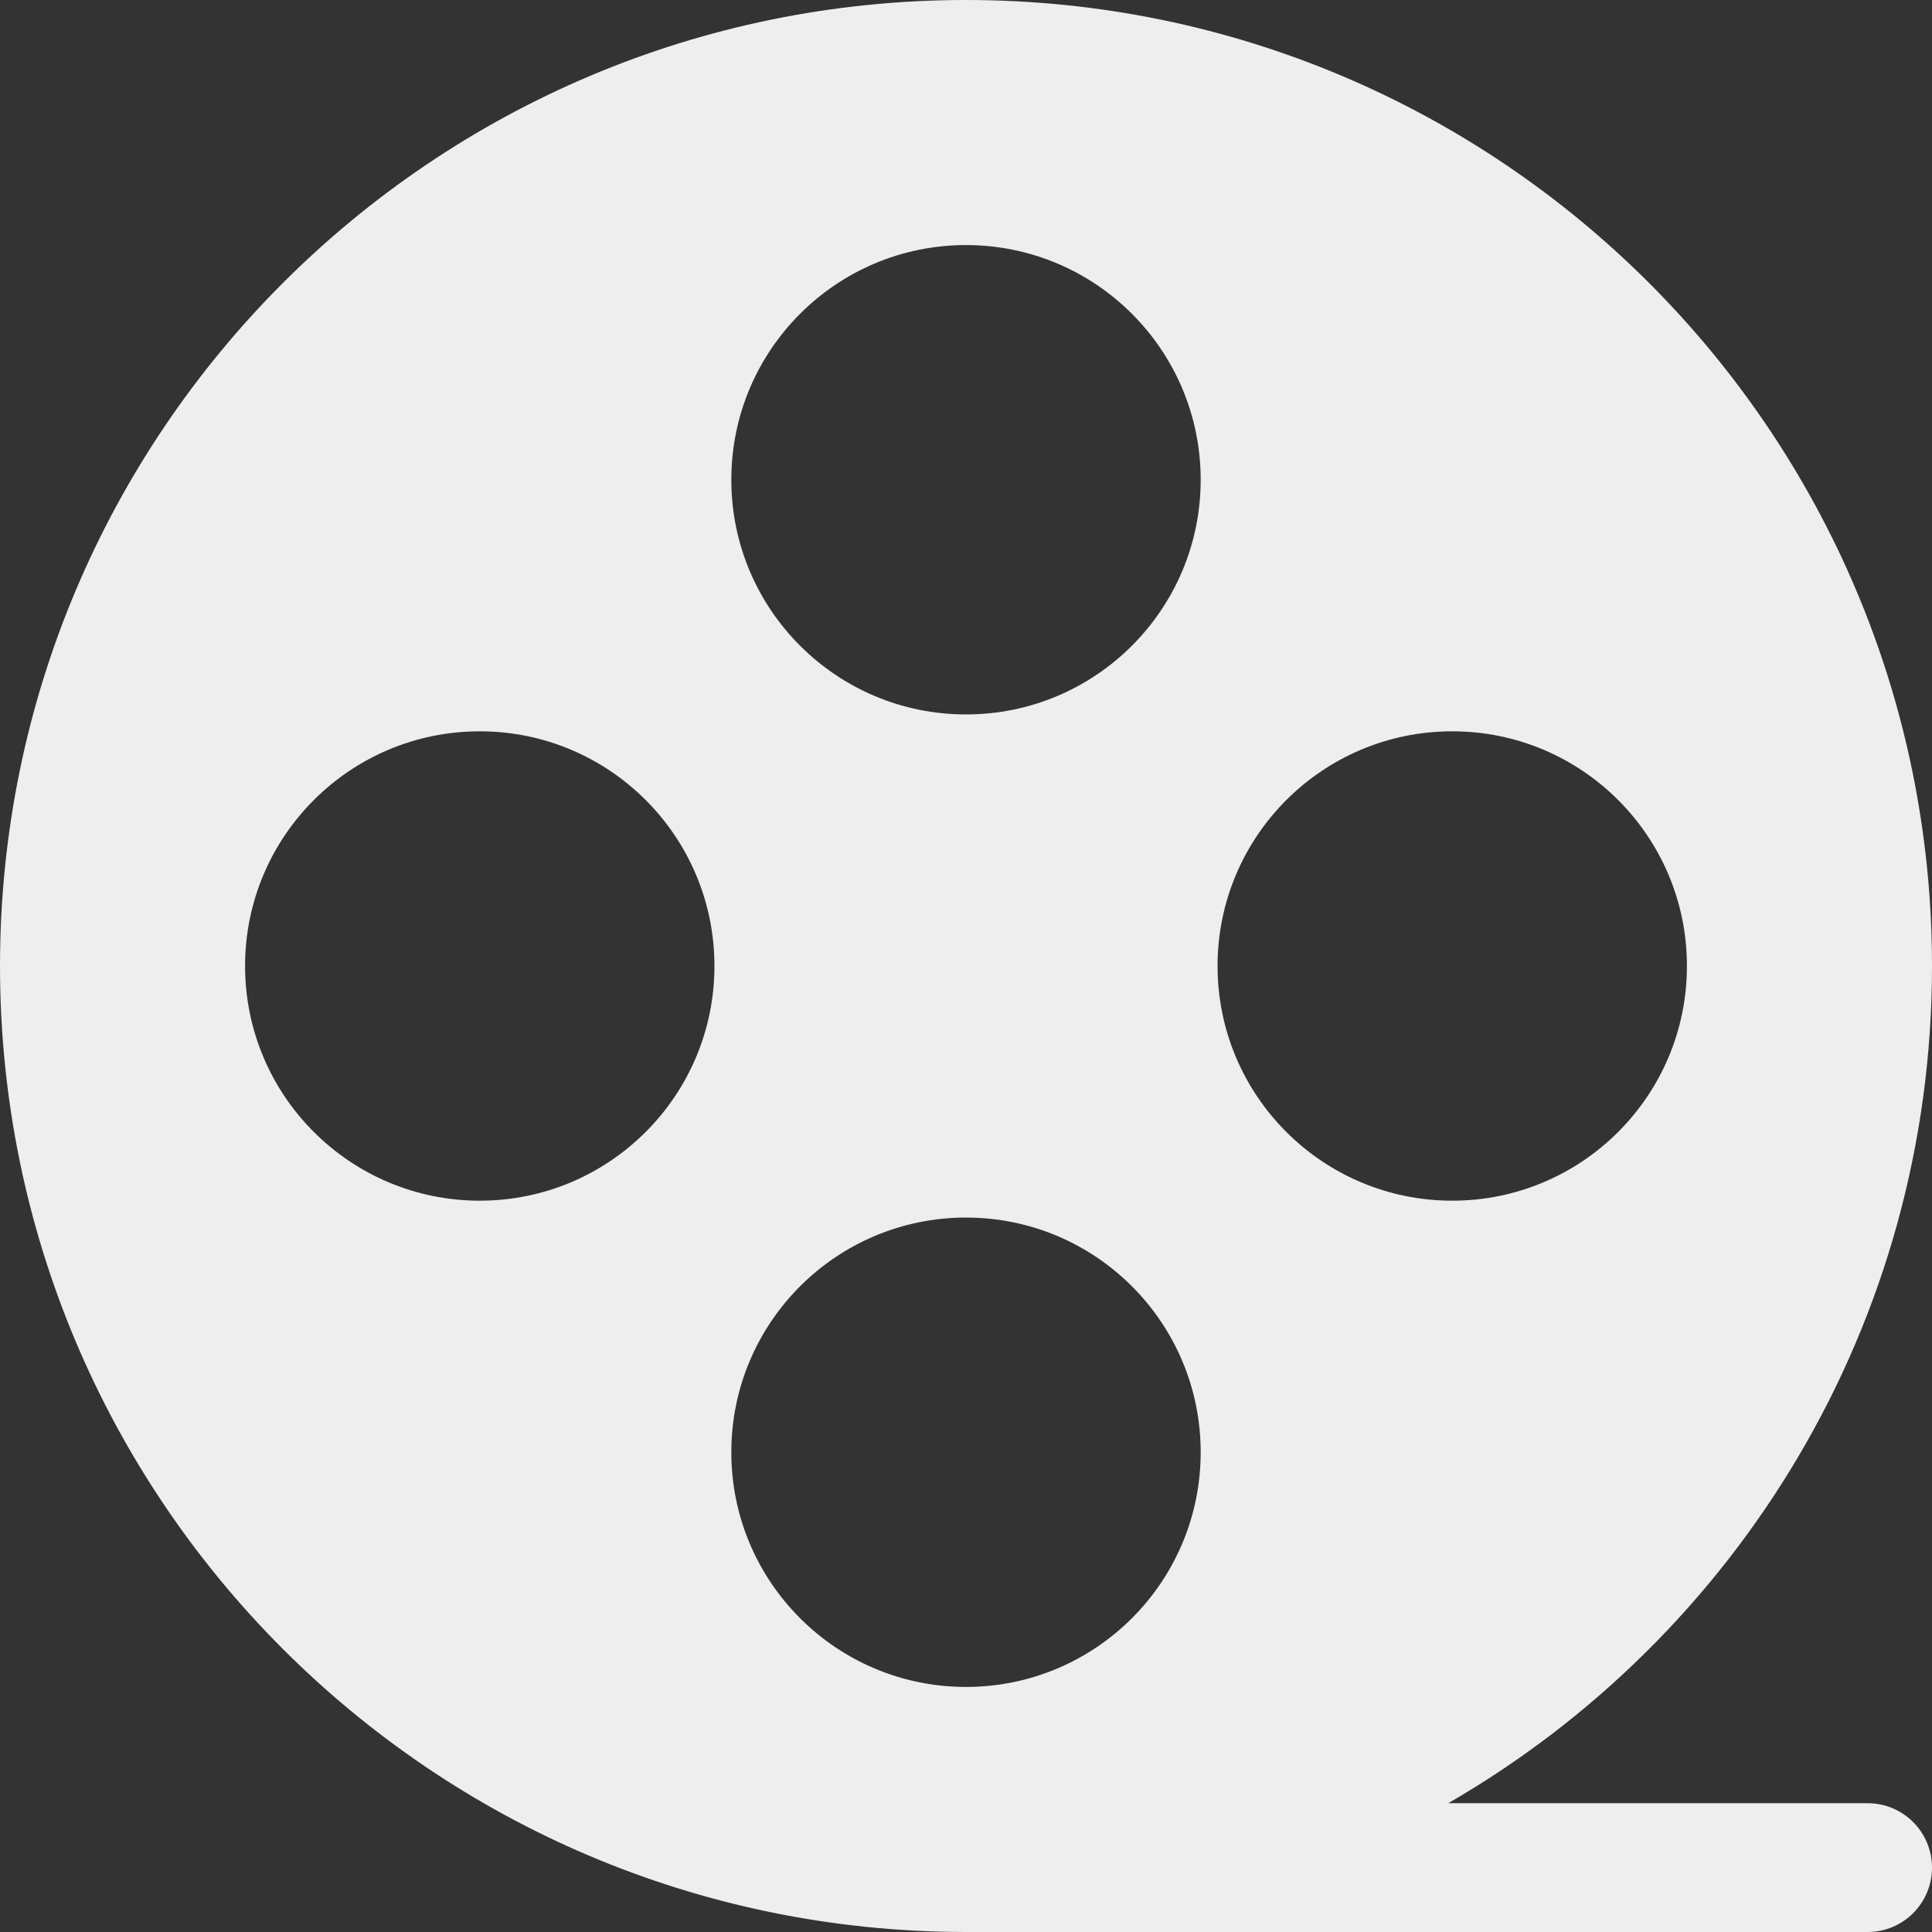 <svg fill='#eeeeee' id="Layer_1" enable-background="new 0 0 512 512" height="512" viewBox="0 0 512 512" width="512" xmlns="http://www.w3.org/2000/svg"><rect x="0" y="0" width="512" height="512" fill="#333333" stroke="none"/><path clip-rule="evenodd" d="m256 0c141.385 0 256 114.615 256 256 0 94.841-51.577 177.633-128.209 221.867h111.142c9.426 0 17.067 7.641 17.067 17.067s-7.641 17.067-17.067 17.067h-238.933c-.149 0-.298-.002-.446-.006-141.179-.242-255.554-114.759-255.554-255.995 0-141.385 114.615-256 256-256zm-191.053 256c0 34.349 27.845 62.194 62.194 62.194s62.194-27.846 62.194-62.194-27.845-62.194-62.194-62.194-62.194 27.845-62.194 62.194zm191.053 191.054c34.349 0 62.194-27.845 62.194-62.194s-27.845-62.194-62.194-62.194c-34.348 0-62.194 27.845-62.194 62.194 0 34.348 27.845 62.194 62.194 62.194zm191.054-191.054c0-34.349-27.846-62.194-62.194-62.194-34.349 0-62.194 27.845-62.194 62.194s27.845 62.194 62.194 62.194c34.348 0 62.194-27.845 62.194-62.194zm-191.054-191.054c-34.349 0-62.194 27.846-62.194 62.194 0 34.349 27.846 62.194 62.194 62.194s62.194-27.846 62.194-62.194-27.845-62.194-62.194-62.194z" fill-rule="evenodd"/></svg>